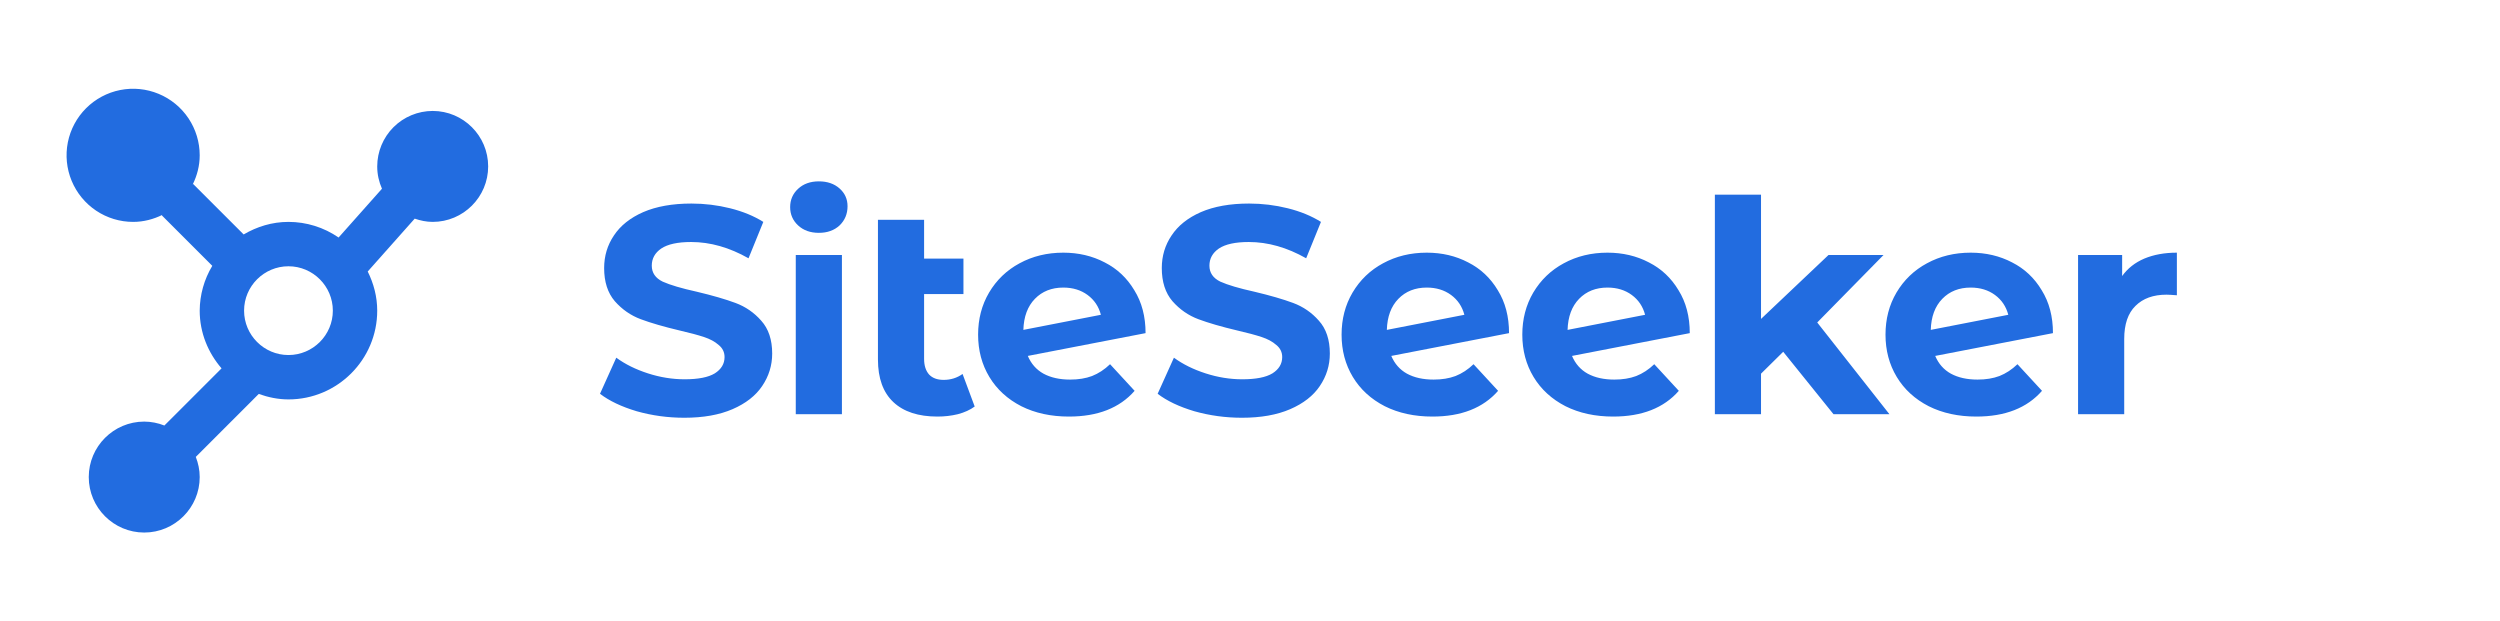<svg width="169" height="42" viewBox="0 0 169 42" fill="none" xmlns="http://www.w3.org/2000/svg">
<path d="M29.25 7.5C28.256 7.501 27.302 7.896 26.599 8.599C25.896 9.302 25.501 10.256 25.5 11.25C25.5 11.786 25.617 12.294 25.821 12.758L22.889 16.056C21.892 15.368 20.71 15 19.5 15C18.39 15 17.364 15.324 16.471 15.849L13.06 12.44L13.026 12.474C13.32 11.877 13.5 11.213 13.5 10.5C13.5 9.61 13.236 8.74 12.742 8C12.247 7.26 11.544 6.683 10.722 6.343C9.9 6.002 8.995 5.913 8.122 6.086C7.249 6.26 6.447 6.689 5.818 7.318C5.189 7.947 4.76 8.749 4.586 9.622C4.413 10.495 4.502 11.4 4.843 12.222C5.183 13.044 5.76 13.747 6.5 14.242C7.24 14.736 8.11 15 9 15C9.713 15 10.376 14.82 10.974 14.526L10.94 14.56L14.351 17.97C13.8 18.885 13.506 19.932 13.5 21C13.5 22.495 14.07 23.849 14.977 24.901L11.112 28.765C10.679 28.592 10.217 28.502 9.75 28.5C7.683 28.5 6 30.181 6 32.25C6 34.319 7.683 36 9.75 36C11.817 36 13.5 34.319 13.5 32.25C13.5 31.768 13.401 31.311 13.235 30.887L17.491 26.63C18.123 26.855 18.792 27 19.5 27C22.809 27 25.5 24.309 25.5 21C25.5 20.046 25.256 19.157 24.858 18.354L28.034 14.78C28.418 14.912 28.823 15 29.25 15C31.319 15 33 13.319 33 11.25C33 9.181 31.319 7.5 29.25 7.5ZM19.5 24C17.846 24 16.5 22.654 16.5 21C16.5 19.346 17.846 18 19.5 18C21.154 18 22.5 19.346 22.5 21C22.5 22.654 21.154 24 19.5 24Z" fill="#226CE0"/>
<path d="M46.26 28.24C45.153 28.24 44.08 28.093 43.04 27.8C42.013 27.493 41.187 27.1 40.56 26.62L41.66 24.18C42.26 24.62 42.973 24.973 43.8 25.24C44.627 25.507 45.453 25.64 46.28 25.64C47.2 25.64 47.88 25.507 48.32 25.24C48.76 24.96 48.98 24.593 48.98 24.14C48.98 23.807 48.847 23.533 48.58 23.32C48.327 23.093 47.993 22.913 47.58 22.78C47.18 22.647 46.633 22.5 45.94 22.34C44.873 22.087 44 21.833 43.32 21.58C42.64 21.327 42.053 20.92 41.56 20.36C41.08 19.8 40.84 19.053 40.84 18.12C40.84 17.307 41.06 16.573 41.5 15.92C41.94 15.253 42.6 14.727 43.48 14.34C44.373 13.953 45.46 13.76 46.74 13.76C47.633 13.76 48.507 13.867 49.36 14.08C50.213 14.293 50.96 14.6 51.6 15L50.6 17.46C49.307 16.727 48.013 16.36 46.72 16.36C45.813 16.36 45.14 16.507 44.7 16.8C44.273 17.093 44.06 17.48 44.06 17.96C44.06 18.44 44.307 18.8 44.8 19.04C45.307 19.267 46.073 19.493 47.1 19.72C48.167 19.973 49.04 20.227 49.72 20.48C50.4 20.733 50.98 21.133 51.46 21.68C51.953 22.227 52.2 22.967 52.2 23.9C52.2 24.7 51.973 25.433 51.52 26.1C51.08 26.753 50.413 27.273 49.52 27.66C48.627 28.047 47.54 28.24 46.26 28.24ZM53.794 17.24H56.914V28H53.794V17.24ZM55.354 15.74C54.781 15.74 54.314 15.573 53.954 15.24C53.594 14.907 53.414 14.493 53.414 14C53.414 13.507 53.594 13.093 53.954 12.76C54.314 12.427 54.781 12.26 55.354 12.26C55.927 12.26 56.394 12.42 56.754 12.74C57.114 13.06 57.294 13.46 57.294 13.94C57.294 14.46 57.114 14.893 56.754 15.24C56.394 15.573 55.927 15.74 55.354 15.74ZM65.889 27.48C65.583 27.707 65.203 27.88 64.749 28C64.309 28.107 63.849 28.16 63.37 28.16C62.076 28.16 61.083 27.833 60.389 27.18C59.696 26.527 59.349 25.567 59.349 24.3V14.86H62.469V17.48H65.129V19.88H62.469V24.26C62.469 24.713 62.583 25.067 62.809 25.32C63.036 25.56 63.363 25.68 63.789 25.68C64.269 25.68 64.696 25.547 65.07 25.28L65.889 27.48ZM72.34 25.66C72.9 25.66 73.393 25.58 73.82 25.42C74.26 25.247 74.666 24.98 75.04 24.62L76.7 26.42C75.686 27.58 74.206 28.16 72.26 28.16C71.046 28.16 69.973 27.927 69.04 27.46C68.106 26.98 67.386 26.32 66.88 25.48C66.373 24.64 66.12 23.687 66.12 22.62C66.12 21.567 66.366 20.62 66.86 19.78C67.366 18.927 68.053 18.267 68.92 17.8C69.8 17.32 70.786 17.08 71.88 17.08C72.906 17.08 73.84 17.3 74.68 17.74C75.52 18.167 76.186 18.793 76.68 19.62C77.186 20.433 77.44 21.4 77.44 22.52L69.48 24.06C69.706 24.593 70.06 24.993 70.54 25.26C71.033 25.527 71.633 25.66 72.34 25.66ZM71.88 19.44C71.093 19.44 70.453 19.693 69.96 20.2C69.466 20.707 69.206 21.407 69.18 22.3L74.42 21.28C74.273 20.72 73.973 20.273 73.52 19.94C73.066 19.607 72.52 19.44 71.88 19.44ZM83.957 28.24C82.85 28.24 81.777 28.093 80.737 27.8C79.71 27.493 78.883 27.1 78.257 26.62L79.357 24.18C79.957 24.62 80.67 24.973 81.497 25.24C82.323 25.507 83.15 25.64 83.977 25.64C84.897 25.64 85.577 25.507 86.017 25.24C86.457 24.96 86.677 24.593 86.677 24.14C86.677 23.807 86.543 23.533 86.277 23.32C86.023 23.093 85.69 22.913 85.277 22.78C84.877 22.647 84.33 22.5 83.637 22.34C82.57 22.087 81.697 21.833 81.017 21.58C80.337 21.327 79.75 20.92 79.257 20.36C78.777 19.8 78.537 19.053 78.537 18.12C78.537 17.307 78.757 16.573 79.197 15.92C79.637 15.253 80.297 14.727 81.177 14.34C82.07 13.953 83.157 13.76 84.437 13.76C85.33 13.76 86.204 13.867 87.057 14.08C87.91 14.293 88.657 14.6 89.297 15L88.297 17.46C87.004 16.727 85.71 16.36 84.417 16.36C83.51 16.36 82.837 16.507 82.397 16.8C81.97 17.093 81.757 17.48 81.757 17.96C81.757 18.44 82.004 18.8 82.497 19.04C83.004 19.267 83.77 19.493 84.797 19.72C85.864 19.973 86.737 20.227 87.417 20.48C88.097 20.733 88.677 21.133 89.157 21.68C89.65 22.227 89.897 22.967 89.897 23.9C89.897 24.7 89.67 25.433 89.217 26.1C88.777 26.753 88.11 27.273 87.217 27.66C86.323 28.047 85.237 28.24 83.957 28.24ZM96.911 25.66C97.471 25.66 97.964 25.58 98.391 25.42C98.831 25.247 99.237 24.98 99.611 24.62L101.271 26.42C100.257 27.58 98.777 28.16 96.831 28.16C95.617 28.16 94.544 27.927 93.611 27.46C92.677 26.98 91.957 26.32 91.451 25.48C90.944 24.64 90.691 23.687 90.691 22.62C90.691 21.567 90.937 20.62 91.431 19.78C91.937 18.927 92.624 18.267 93.491 17.8C94.371 17.32 95.357 17.08 96.451 17.08C97.477 17.08 98.411 17.3 99.251 17.74C100.091 18.167 100.757 18.793 101.251 19.62C101.757 20.433 102.011 21.4 102.011 22.52L94.051 24.06C94.277 24.593 94.631 24.993 95.111 25.26C95.604 25.527 96.204 25.66 96.911 25.66ZM96.451 19.44C95.664 19.44 95.024 19.693 94.531 20.2C94.037 20.707 93.777 21.407 93.751 22.3L98.991 21.28C98.844 20.72 98.544 20.273 98.091 19.94C97.637 19.607 97.091 19.44 96.451 19.44ZM109.128 25.66C109.688 25.66 110.181 25.58 110.608 25.42C111.048 25.247 111.455 24.98 111.828 24.62L113.488 26.42C112.475 27.58 110.995 28.16 109.048 28.16C107.835 28.16 106.761 27.927 105.828 27.46C104.895 26.98 104.175 26.32 103.668 25.48C103.161 24.64 102.908 23.687 102.908 22.62C102.908 21.567 103.155 20.62 103.648 19.78C104.155 18.927 104.841 18.267 105.708 17.8C106.588 17.32 107.575 17.08 108.668 17.08C109.695 17.08 110.628 17.3 111.468 17.74C112.308 18.167 112.975 18.793 113.468 19.62C113.975 20.433 114.228 21.4 114.228 22.52L106.268 24.06C106.495 24.593 106.848 24.993 107.328 25.26C107.821 25.527 108.421 25.66 109.128 25.66ZM108.668 19.44C107.881 19.44 107.241 19.693 106.748 20.2C106.255 20.707 105.995 21.407 105.968 22.3L111.208 21.28C111.061 20.72 110.761 20.273 110.308 19.94C109.855 19.607 109.308 19.44 108.668 19.44ZM120.545 23.78L119.045 25.26V28H115.925V13.16H119.045V21.56L123.605 17.24H127.325L122.845 21.8L127.725 28H123.945L120.545 23.78ZM133.68 25.66C134.24 25.66 134.733 25.58 135.16 25.42C135.6 25.247 136.006 24.98 136.38 24.62L138.04 26.42C137.026 27.58 135.546 28.16 133.6 28.16C132.386 28.16 131.313 27.927 130.38 27.46C129.446 26.98 128.726 26.32 128.22 25.48C127.713 24.64 127.46 23.687 127.46 22.62C127.46 21.567 127.706 20.62 128.2 19.78C128.706 18.927 129.393 18.267 130.26 17.8C131.14 17.32 132.126 17.08 133.22 17.08C134.246 17.08 135.18 17.3 136.02 17.74C136.86 18.167 137.526 18.793 138.02 19.62C138.526 20.433 138.78 21.4 138.78 22.52L130.82 24.06C131.046 24.593 131.4 24.993 131.88 25.26C132.373 25.527 132.973 25.66 133.68 25.66ZM133.22 19.44C132.433 19.44 131.793 19.693 131.3 20.2C130.806 20.707 130.546 21.407 130.52 22.3L135.76 21.28C135.613 20.72 135.313 20.273 134.86 19.94C134.406 19.607 133.86 19.44 133.22 19.44ZM143.457 18.66C143.83 18.14 144.33 17.747 144.957 17.48C145.597 17.213 146.33 17.08 147.157 17.08V19.96C146.81 19.933 146.577 19.92 146.457 19.92C145.563 19.92 144.863 20.173 144.357 20.68C143.85 21.173 143.597 21.92 143.597 22.92V28H140.477V17.24H143.457V18.66Z" fill="#226CE0"/>
</svg>
